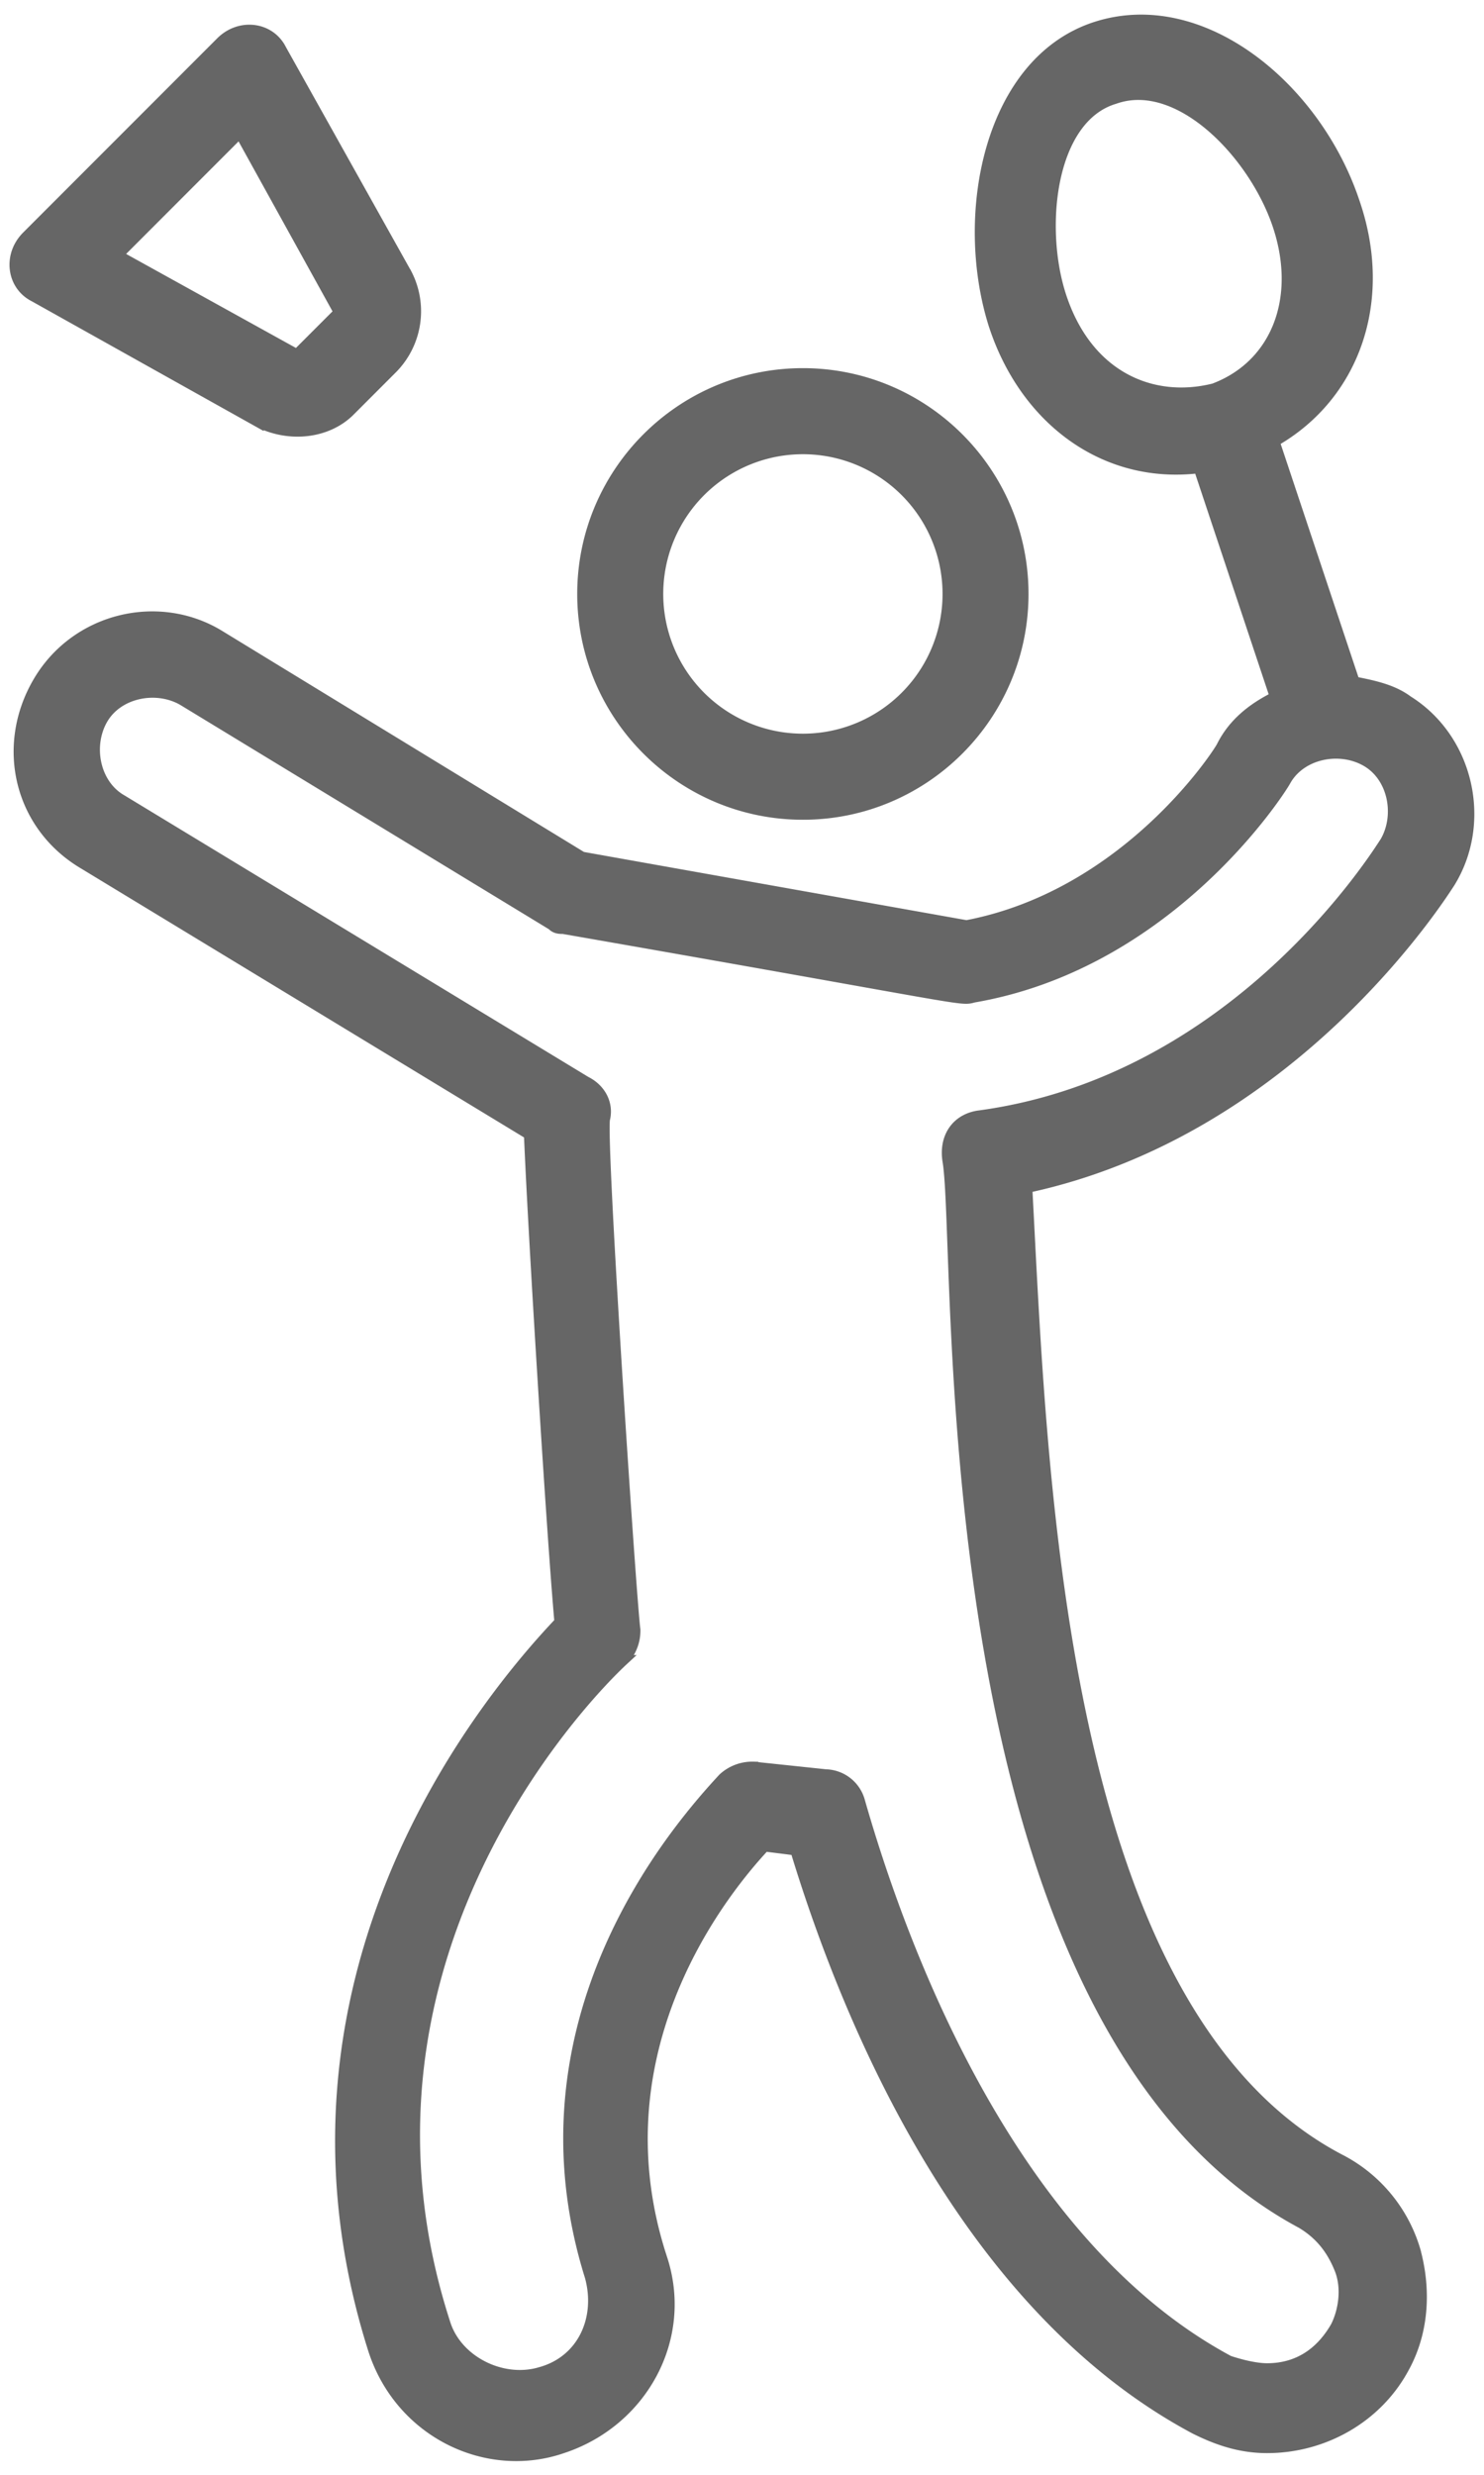 <svg xmlns="http://www.w3.org/2000/svg" width="30" height="50" viewBox="0 0 30 50">
    <path fill="#666" fill-rule="nonzero" stroke="#666" stroke-width=".2" d="M29.308 17.846c.769-1.23.384-2.923-.846-3.692-.308-.23-.693-.308-1.077-.385l-1.616-4.846c1.616-.923 2.308-2.846 1.616-4.846-.77-2.308-3.077-4.23-5.231-3.539-2.154.693-2.77 3.77-2.077 6 .615 1.924 2.23 3.154 4.154 2.924l1.538 4.615c-.461.23-.846.538-1.077 1-.077.154-1.923 3-5.154 3.615l-7.769-1.384-7.307-4.462c-1.231-.77-2.924-.384-3.693.923-.769 1.308-.384 2.923.923 3.693l9 5.461c.077 1.923.462 8.154.616 9.846-1.462 1.539-6.154 7.154-3.77 14.693.539 1.692 2.308 2.538 3.847 2 1.615-.539 2.538-2.231 2-3.847-1.308-4 1-7.153 2.077-8.307l.615.077c1.077 3.538 3.461 9.23 8.077 11.692.461.23.923.385 1.461.385 1.154 0 2.231-.616 2.77-1.616.384-.692.461-1.538.23-2.384a3.04 3.04 0 0 0-1.538-1.847c-5.692-3-6-13.846-6.308-19.615 5.385-1.154 8.385-5.923 8.539-6.154zM21.462 6C21 4.615 21.23 2.385 22.538 2c1.308-.462 2.847 1.154 3.308 2.615.462 1.462-.077 2.77-1.308 3.231-1.23.308-2.538-.23-3.076-1.846zm-1.693 16.538c-.461.077-.692.462-.615.924.308 1.846-.462 17.384 7.154 21.461.384.23.615.539.769.923.154.385.077.846-.077 1.154-.308.538-.77.846-1.385.846-.23 0-.538-.077-.769-.154-4.308-2.307-6.538-8.077-7.461-11.307a.739.739 0 0 0-.693-.539l-1.461-.154a.873.873 0 0 0-.616.231c-1 1.077-4.307 4.923-2.692 10.077.23.846-.154 1.692-1 1.923-.77.23-1.692-.23-1.923-1-2.308-7.154 2.615-12.461 3.615-13.385a.873.873 0 0 0 .231-.615c-.077-.538-.692-9.77-.615-10.308.077-.307-.077-.615-.385-.769l-9.384-5.692c-.539-.308-.693-1.077-.385-1.616.308-.538 1.077-.692 1.615-.384l7.462 4.538c.077.077.154.077.23.077 8.385 1.462 8 1.462 8.308 1.385 4-.692 6.231-4.23 6.308-4.385.308-.538 1.077-.692 1.615-.384.539.307.693 1.077.385 1.615-.154.23-3 4.846-8.23 5.538zm-3.538-6.076c-2.462 0-4.462-2-4.462-4.462 0-2.462 2-4.462 4.462-4.462 2.461 0 4.461 2 4.461 4.462 0 2.462-2 4.462-4.461 4.462zm0-7.385A2.922 2.922 0 0 0 13.308 12a2.922 2.922 0 0 0 2.923 2.923A2.922 2.922 0 0 0 19.154 12a2.922 2.922 0 0 0-2.923-2.923zm-11-.539L.692 6C.231 5.77.154 5.154.538 4.77L4.462.845c.384-.384 1-.308 1.23.154l2.539 4.538a1.65 1.65 0 0 1-.308 1.924l-.846.846c-.462.461-1.23.538-1.846.23zm-.385-5.846L2.385 5.154l3.615 2 .846-.846-2-3.616z"/>
</svg>
